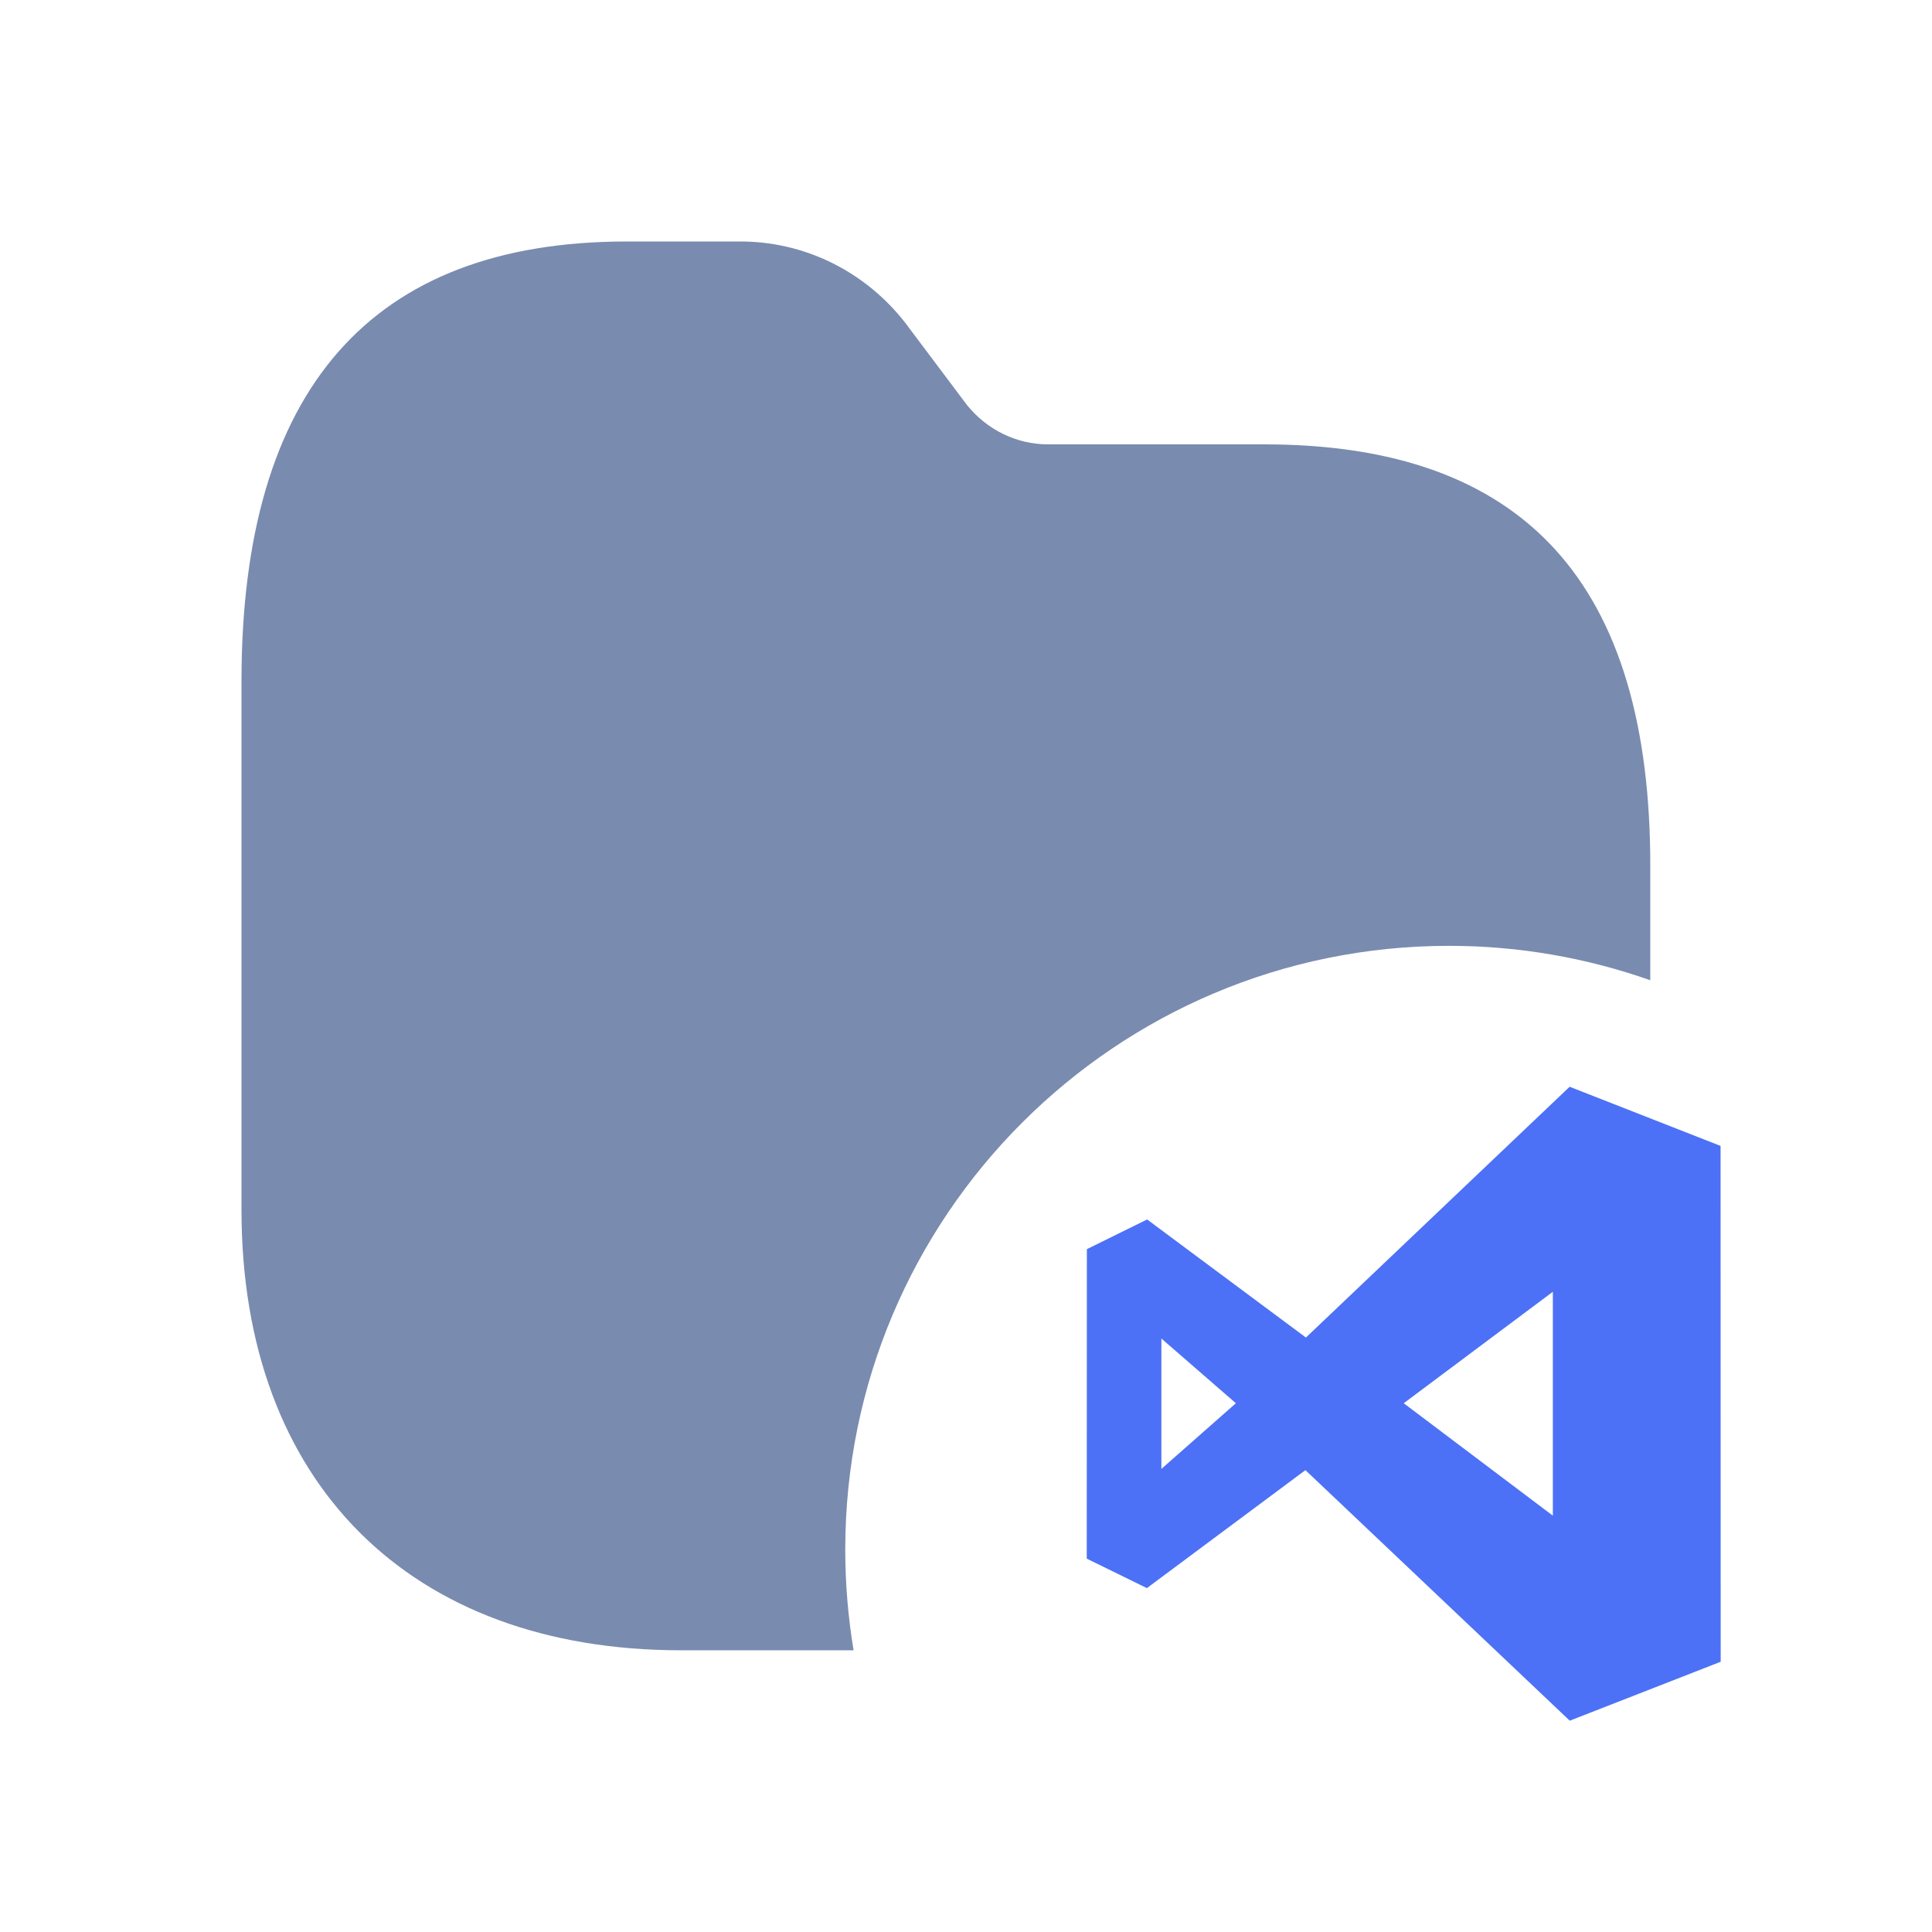 <svg width="16" height="16" viewBox="0 0 16 16" fill="none" xmlns="http://www.w3.org/2000/svg">
<path fill-rule="evenodd" clip-rule="evenodd" d="M6.112 2C6.656 1.994 7.162 2.245 7.495 2.671L8.008 3.354C8.172 3.558 8.417 3.68 8.679 3.68H10.47C12.623 3.68 13.672 4.829 13.667 7.186V8.118C13.145 7.934 12.584 7.833 12 7.833C9.239 7.833 7 10.072 7 12.833C7 13.117 7.024 13.396 7.069 13.667H5.64C3.394 13.667 2 12.278 2 10.021V5.64C2 3.225 3.073 2 5.191 2H6.112Z" fill="#798BAF"/>
<path fill-rule="evenodd" clip-rule="evenodd" d="M14.249 9.49L12.999 9L10.815 11.077L9.5 10.099L9.001 10.345L9 12.908L9.498 13.152L10.811 12.175L13 14.25L14.25 13.762L14.249 9.49ZM12.86 10.698L11.625 11.621L12.86 12.552L12.86 10.698ZM9.618 12.165L9.618 11.085L10.235 11.621L9.618 12.165Z" fill="#4C71F6"/>
</svg>
